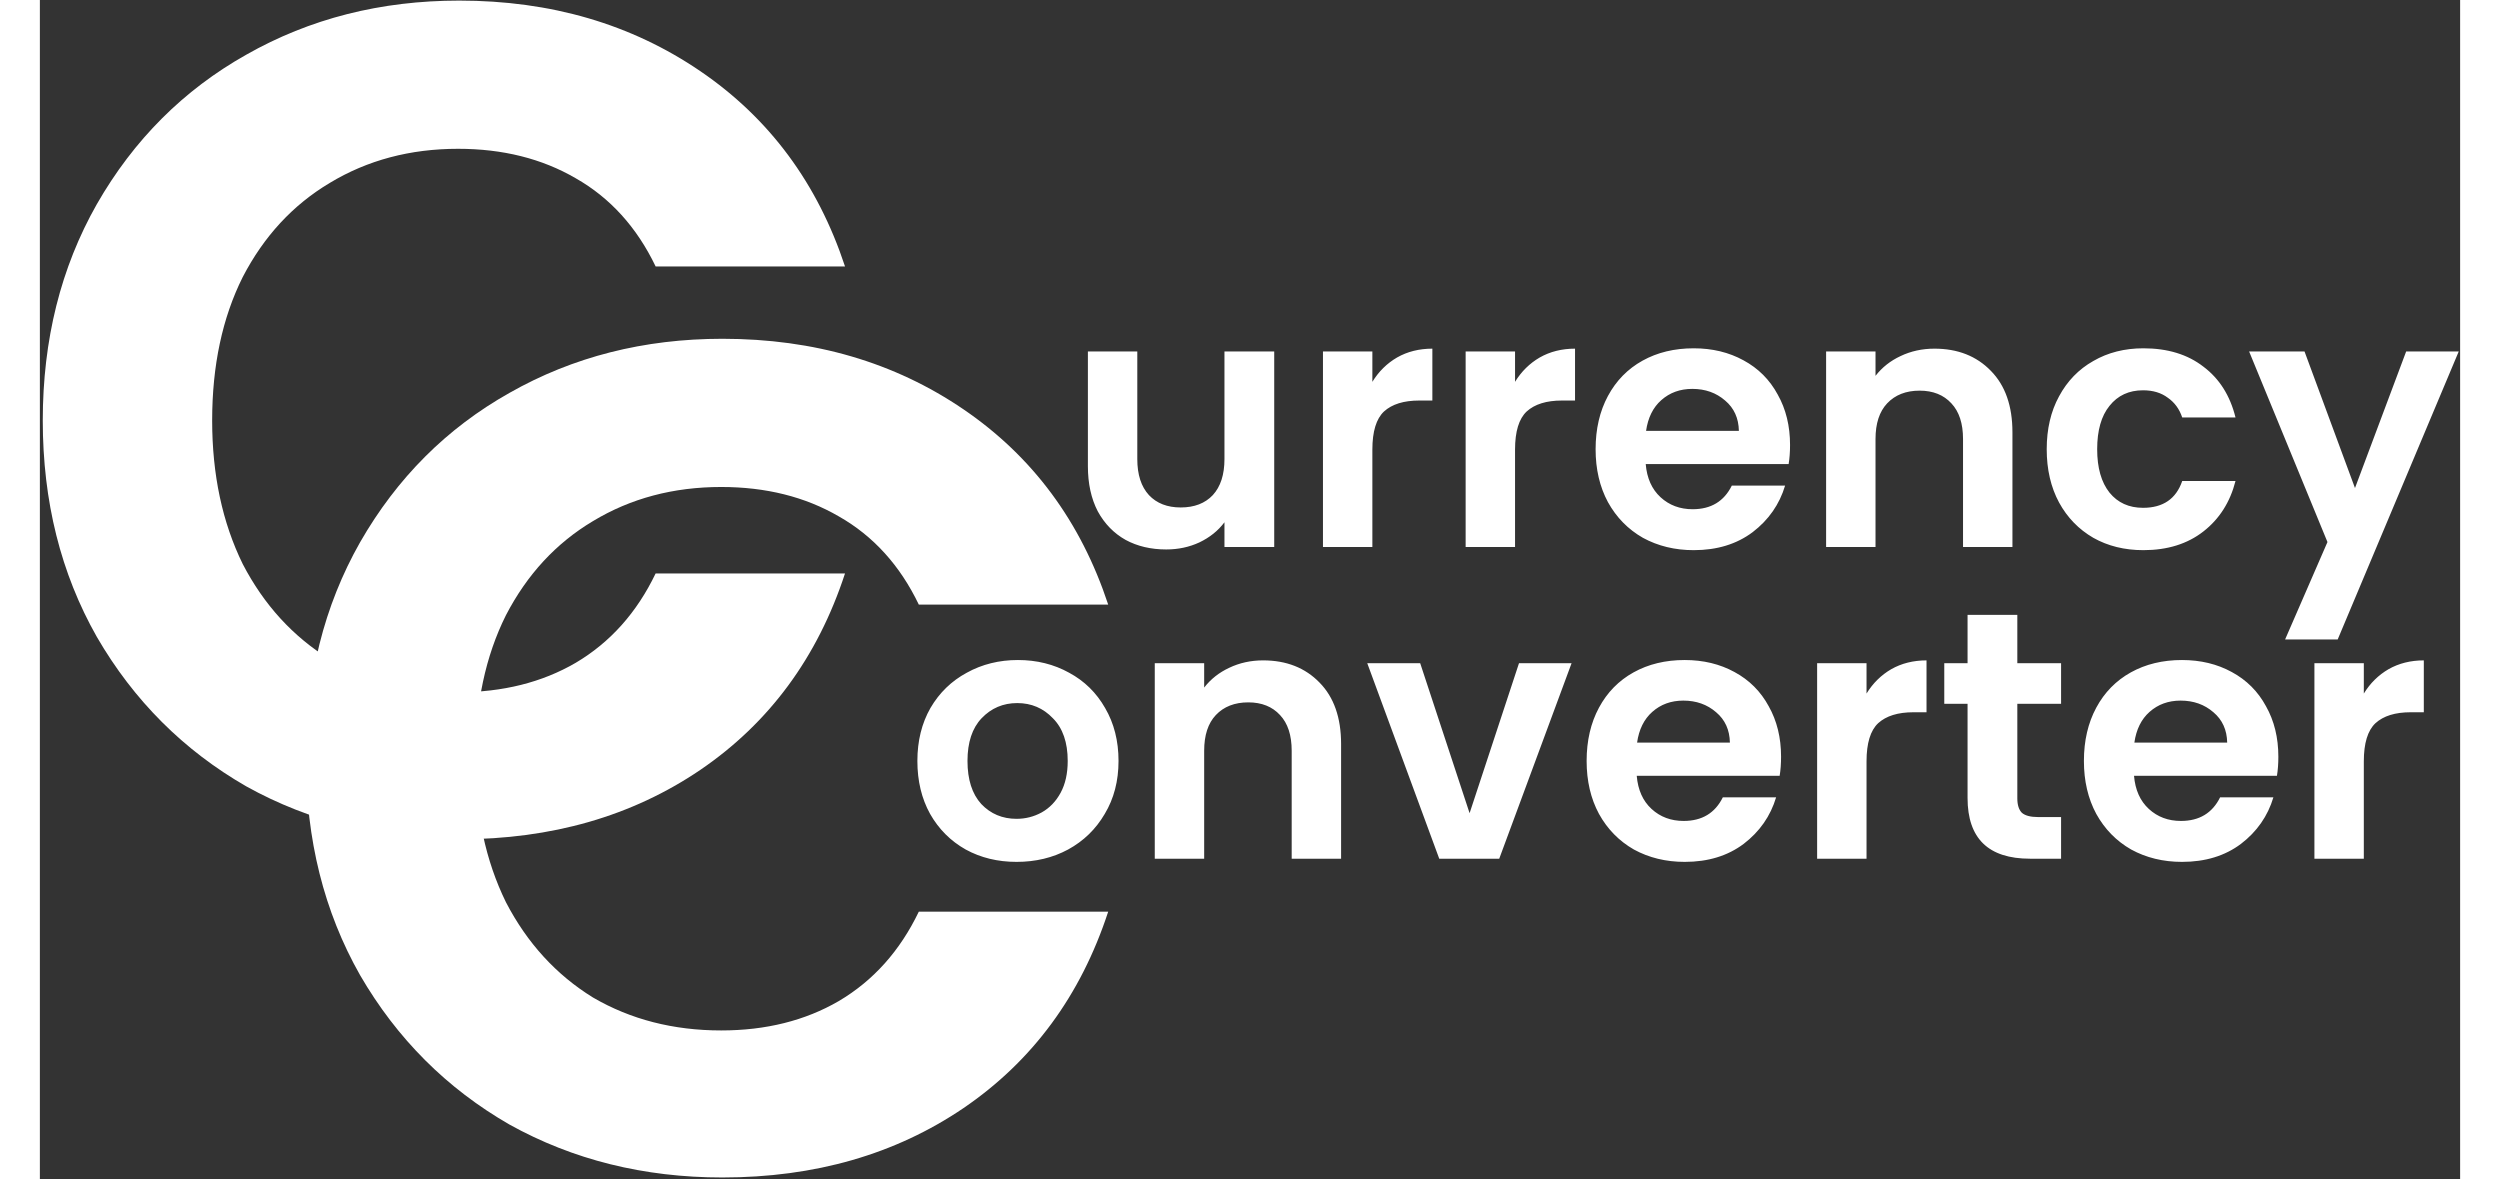 <svg width="159" height="75" viewBox="0 0 823 401" fill="none" xmlns="http://www.w3.org/2000/svg">
<rect x="0" y="0" width="823" height="401" fill="#333333" stroke="none"/>
<path d="M419.735 119.52V186H402.815V177.6C400.655 180.48 397.815 182.76 394.295 184.44C390.855 186.04 387.095 186.84 383.015 186.84C377.815 186.84 373.215 185.76 369.215 183.6C365.215 181.36 362.055 178.12 359.735 173.88C357.495 169.56 356.375 164.44 356.375 158.52V119.52H373.175V156.12C373.175 161.4 374.495 165.48 377.135 168.36C379.775 171.16 383.375 172.56 387.935 172.56C392.575 172.56 396.215 171.16 398.855 168.36C401.495 165.48 402.815 161.4 402.815 156.12V119.52H419.735ZM453.111 129.84C455.271 126.32 458.071 123.56 461.511 121.56C465.031 119.56 469.031 118.56 473.511 118.56V136.2H469.071C463.791 136.2 459.791 137.44 457.071 139.92C454.431 142.4 453.111 146.72 453.111 152.88V186H436.311V119.52H453.111V129.84ZM501.627 129.84C503.787 126.32 506.587 123.56 510.027 121.56C513.547 119.56 517.547 118.56 522.027 118.56V136.2H517.587C512.307 136.2 508.307 137.44 505.587 139.92C502.947 142.4 501.627 146.72 501.627 152.88V186H484.827V119.52H501.627V129.84ZM595.143 151.32C595.143 153.72 594.983 155.88 594.663 157.8H546.063C546.463 162.6 548.143 166.36 551.103 169.08C554.063 171.8 557.703 173.16 562.023 173.16C568.263 173.16 572.703 170.48 575.343 165.12H593.463C591.543 171.52 587.863 176.8 582.423 180.96C576.983 185.04 570.303 187.08 562.383 187.08C555.983 187.08 550.223 185.68 545.103 182.88C540.063 180 536.103 175.96 533.223 170.76C530.423 165.56 529.022 159.56 529.022 152.76C529.022 145.88 530.423 139.84 533.223 134.64C536.023 129.44 539.943 125.44 544.983 122.64C550.023 119.84 555.823 118.44 562.383 118.44C568.703 118.44 574.343 119.8 579.303 122.52C584.343 125.24 588.223 129.12 590.943 134.16C593.743 139.12 595.143 144.84 595.143 151.32ZM577.743 146.52C577.663 142.2 576.103 138.76 573.063 136.2C570.023 133.56 566.303 132.24 561.903 132.24C557.743 132.24 554.223 133.52 551.343 136.08C548.543 138.56 546.823 142.04 546.183 146.52H577.743ZM644.245 118.56C652.165 118.56 658.565 121.08 663.445 126.12C668.325 131.08 670.765 138.04 670.765 147V186H653.965V149.28C653.965 144 652.645 139.96 650.005 137.16C647.365 134.28 643.765 132.84 639.205 132.84C634.565 132.84 630.885 134.28 628.165 137.16C625.525 139.96 624.205 144 624.205 149.28V186H607.405V119.52H624.205V127.8C626.445 124.92 629.285 122.68 632.725 121.08C636.245 119.4 640.085 118.56 644.245 118.56ZM682.421 152.76C682.421 145.88 683.821 139.88 686.621 134.76C689.421 129.56 693.301 125.56 698.261 122.76C703.221 119.88 708.901 118.44 715.301 118.44C723.541 118.44 730.341 120.52 735.701 124.68C741.141 128.76 744.781 134.52 746.621 141.96H728.501C727.541 139.08 725.901 136.84 723.581 135.24C721.341 133.56 718.541 132.72 715.181 132.72C710.381 132.72 706.581 134.48 703.781 138C700.981 141.44 699.581 146.36 699.581 152.76C699.581 159.08 700.981 164 703.781 167.52C706.581 170.96 710.381 172.68 715.181 172.68C721.981 172.68 726.421 169.64 728.501 163.56H746.621C744.781 170.76 741.141 176.48 735.701 180.72C730.261 184.96 723.461 187.08 715.301 187.08C708.901 187.08 703.221 185.68 698.261 182.88C693.301 180 689.421 176 686.621 170.88C683.821 165.68 682.421 159.64 682.421 152.76ZM822.528 119.52L781.368 217.44H763.488L777.888 184.32L751.248 119.52H770.088L787.248 165.96L804.648 119.52H822.528Z" fill="white"/>
<path d="M90.484 258C90.484 230.533 96.618 206 108.884 184.4C121.418 162.533 138.351 145.6 159.684 133.6C181.284 121.333 205.418 115.2 232.084 115.2C263.284 115.2 290.618 123.2 314.084 139.2C337.551 155.2 353.951 177.333 363.284 205.6H298.884C292.484 192.267 283.418 182.267 271.684 175.6C260.218 168.933 246.884 165.6 231.684 165.6C215.418 165.6 200.884 169.467 188.084 177.2C175.551 184.667 165.684 195.333 158.484 209.2C151.551 223.067 148.084 239.333 148.084 258C148.084 276.4 151.551 292.667 158.484 306.8C165.684 320.667 175.551 331.467 188.084 339.2C200.884 346.667 215.418 350.4 231.684 350.4C246.884 350.4 260.218 347.067 271.684 340.4C283.418 333.467 292.484 323.333 298.884 310H363.284C353.951 338.533 337.551 360.8 314.084 376.8C290.884 392.533 263.551 400.4 232.084 400.4C205.418 400.4 181.284 394.4 159.684 382.4C138.351 370.133 121.418 353.2 108.884 331.6C96.618 310 90.484 285.467 90.484 258Z" fill="white"/>
<path d="M332.113 293.08C325.713 293.08 319.953 291.68 314.833 288.88C309.713 286 305.673 281.96 302.713 276.76C299.833 271.56 298.393 265.56 298.393 258.76C298.393 251.96 299.873 245.96 302.833 240.76C305.873 235.56 309.993 231.56 315.193 228.76C320.393 225.88 326.193 224.44 332.593 224.44C338.993 224.44 344.793 225.88 349.993 228.76C355.193 231.56 359.273 235.56 362.233 240.76C365.273 245.96 366.793 251.96 366.793 258.76C366.793 265.56 365.233 271.56 362.112 276.76C359.073 281.96 354.913 286 349.633 288.88C344.433 291.68 338.593 293.08 332.113 293.08ZM332.113 278.44C335.153 278.44 337.993 277.72 340.633 276.28C343.353 274.76 345.513 272.52 347.113 269.56C348.713 266.6 349.513 263 349.513 258.76C349.513 252.44 347.833 247.6 344.473 244.24C341.193 240.8 337.153 239.08 332.353 239.08C327.553 239.08 323.513 240.8 320.233 244.24C317.033 247.6 315.433 252.44 315.433 258.76C315.433 265.08 316.993 269.96 320.113 273.4C323.313 276.76 327.313 278.44 332.113 278.44ZM415.956 224.56C423.876 224.56 430.276 227.08 435.156 232.12C440.036 237.08 442.476 244.04 442.476 253V292H425.676V255.28C425.676 250 424.356 245.96 421.716 243.16C419.076 240.28 415.476 238.84 410.916 238.84C406.276 238.84 402.596 240.28 399.876 243.16C397.236 245.96 395.916 250 395.916 255.28V292H379.116V225.52H395.916V233.8C398.156 230.92 400.996 228.68 404.436 227.08C407.956 225.4 411.796 224.56 415.956 224.56ZM486.172 276.52L502.972 225.52H520.852L496.252 292H475.852L451.372 225.52H469.372L486.172 276.52ZM592.088 257.32C592.088 259.72 591.928 261.88 591.608 263.8H543.008C543.408 268.6 545.088 272.36 548.048 275.08C551.008 277.8 554.648 279.16 558.968 279.16C565.208 279.16 569.648 276.48 572.288 271.12H590.408C588.488 277.52 584.808 282.8 579.368 286.96C573.928 291.04 567.248 293.08 559.328 293.08C552.928 293.08 547.168 291.68 542.048 288.88C537.008 286 533.048 281.96 530.168 276.76C527.368 271.56 525.968 265.56 525.968 258.76C525.968 251.88 527.368 245.84 530.168 240.64C532.968 235.44 536.888 231.44 541.928 228.64C546.968 225.84 552.768 224.44 559.328 224.44C565.648 224.44 571.288 225.8 576.248 228.52C581.288 231.24 585.168 235.12 587.888 240.16C590.688 245.12 592.088 250.84 592.088 257.32ZM574.688 252.52C574.608 248.2 573.048 244.76 570.008 242.2C566.968 239.56 563.248 238.24 558.848 238.24C554.688 238.24 551.168 239.52 548.288 242.08C545.488 244.56 543.768 248.04 543.128 252.52H574.688ZM621.15 235.84C623.31 232.32 626.11 229.56 629.55 227.56C633.07 225.56 637.07 224.56 641.55 224.56V242.2H637.11C631.83 242.2 627.83 243.44 625.11 245.92C622.47 248.4 621.15 252.72 621.15 258.88V292H604.35V225.52H621.15V235.84ZM672.426 239.32V271.48C672.426 273.72 672.946 275.36 673.986 276.4C675.106 277.36 676.946 277.84 679.506 277.84H687.306V292H676.746C662.586 292 655.506 285.12 655.506 271.36V239.32H647.586V225.52H655.506V209.08H672.426V225.52H687.306V239.32H672.426ZM761.189 257.32C761.189 259.72 761.029 261.88 760.709 263.8H712.109C712.509 268.6 714.189 272.36 717.149 275.08C720.109 277.8 723.749 279.16 728.069 279.16C734.309 279.16 738.749 276.48 741.389 271.12H759.509C757.589 277.52 753.909 282.8 748.469 286.96C743.029 291.04 736.349 293.08 728.429 293.08C722.029 293.08 716.269 291.68 711.149 288.88C706.109 286 702.149 281.96 699.269 276.76C696.469 271.56 695.069 265.56 695.069 258.76C695.069 251.88 696.469 245.84 699.269 240.64C702.069 235.44 705.989 231.44 711.029 228.64C716.069 225.84 721.869 224.44 728.429 224.44C734.749 224.44 740.389 225.8 745.349 228.52C750.389 231.24 754.269 235.12 756.989 240.16C759.789 245.12 761.189 250.84 761.189 257.32ZM743.789 252.52C743.709 248.2 742.149 244.76 739.109 242.2C736.069 239.56 732.349 238.24 727.949 238.24C723.789 238.24 720.269 239.52 717.389 242.08C714.589 244.56 712.869 248.04 712.229 252.52H743.789ZM790.252 235.84C792.412 232.32 795.212 229.56 798.652 227.56C802.172 225.56 806.172 224.56 810.652 224.56V242.2H806.212C800.932 242.2 796.932 243.44 794.212 245.92C791.572 248.4 790.252 252.72 790.252 258.88V292H773.452V225.52H790.252V235.84Z" fill="white"/>
<path d="M0.984 143C0.984 115.533 7.118 91 19.384 69.4C31.918 47.533 48.851 30.6 70.184 18.6C91.784 6.333 115.918 0.2 142.584 0.2C173.784 0.2 201.118 8.2 224.584 24.2C248.051 40.2 264.451 62.333 273.784 90.6H209.384C202.984 77.267 193.918 67.267 182.184 60.6C170.718 53.933 157.384 50.6 142.184 50.6C125.918 50.6 111.384 54.467 98.584 62.2C86.051 69.667 76.184 80.333 68.984 94.2C62.051 108.067 58.584 124.333 58.584 143C58.584 161.4 62.051 177.667 68.984 191.8C76.184 205.667 86.051 216.467 98.584 224.2C111.384 231.667 125.918 235.4 142.184 235.4C157.384 235.4 170.718 232.067 182.184 225.4C193.918 218.467 202.984 208.333 209.384 195H273.784C264.451 223.533 248.051 245.8 224.584 261.8C201.384 277.533 174.051 285.4 142.584 285.4C115.918 285.4 91.784 279.4 70.184 267.4C48.851 255.133 31.918 238.2 19.384 216.6C7.118 195 0.984 170.467 0.984 143Z" fill="white"/>
</svg>
